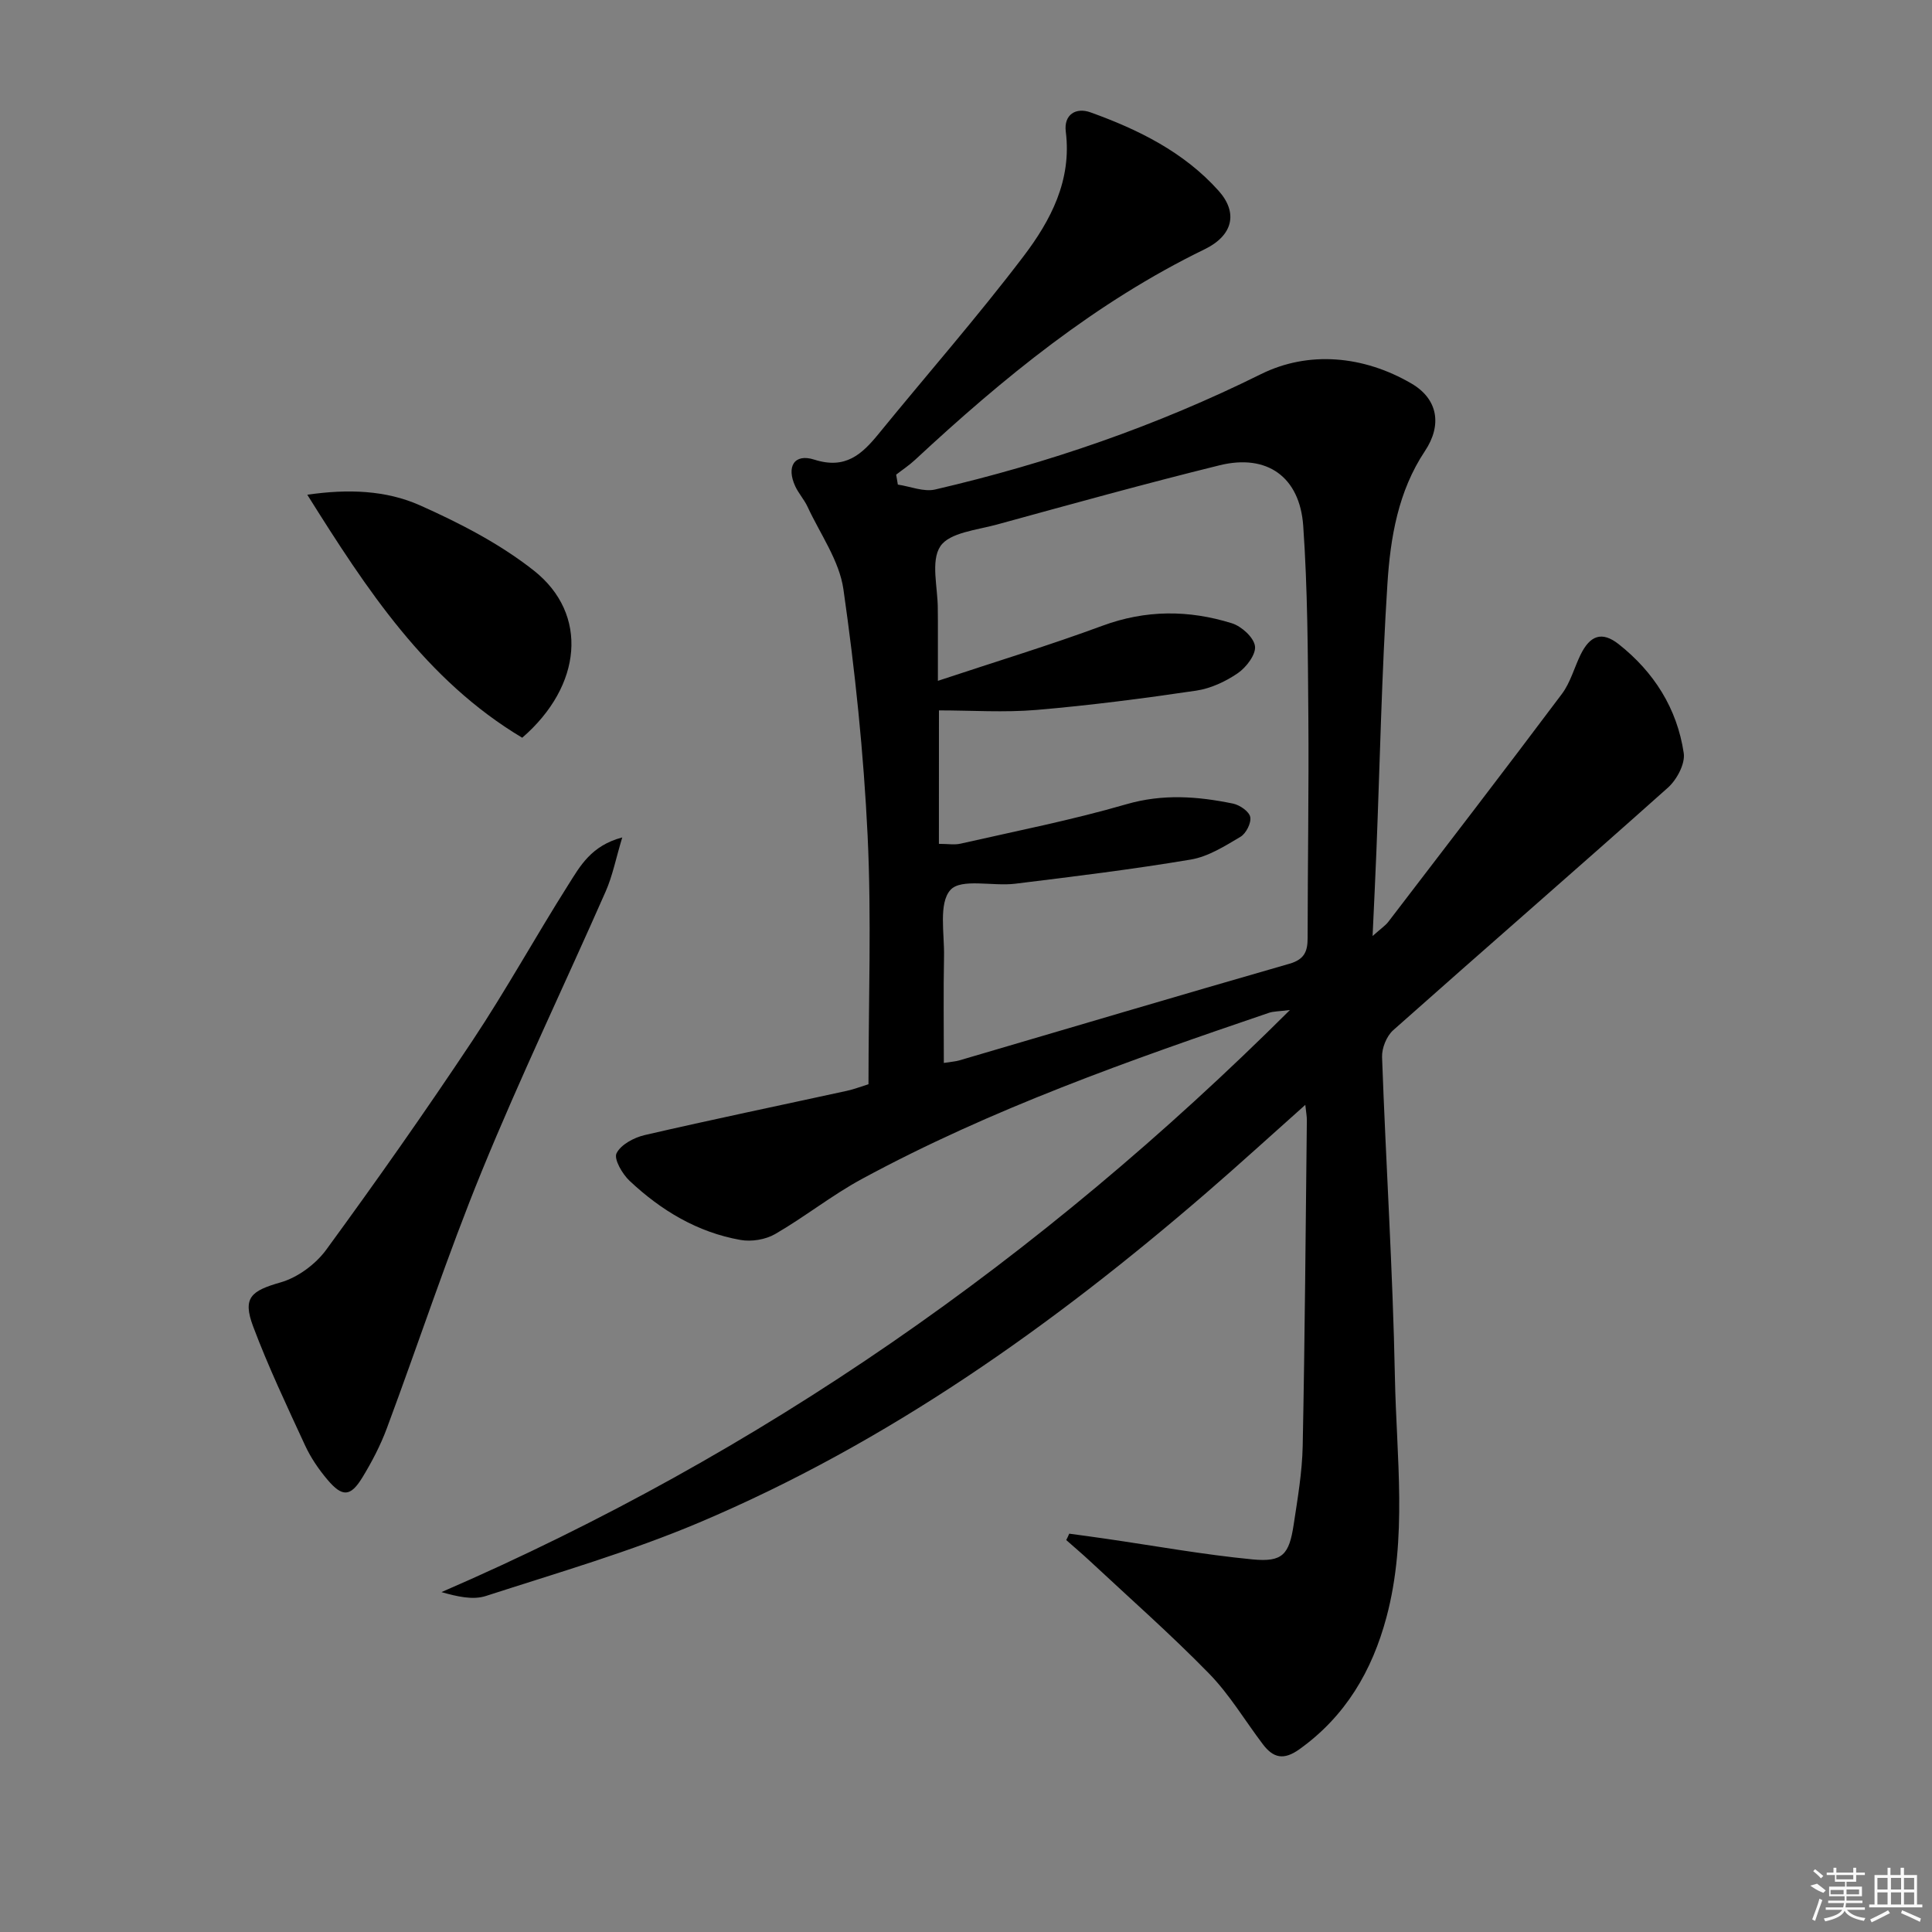 <svg enable-background="new 0 0 400 400" viewBox="0 0 400 400" xmlns="http://www.w3.org/2000/svg"><rect x="0" y="0" width="400" height="400" fill="#808080" stroke="none"/><path d="m221.37 317.53c2.51.34 5.02.67 7.52 1.04 10.15 1.47 20.27 3.31 30.47 4.29 6.18.59 7.54-1 8.48-7.19.82-5.41 1.76-10.86 1.87-16.31.45-22.47.61-44.94.86-67.41.01-.79-.15-1.58-.32-3.2-7.19 6.4-13.75 12.4-20.47 18.2-31.89 27.54-66.02 51.77-105.01 68.27-14.31 6.05-29.35 10.41-44.17 15.21-2.71.88-5.94.12-9.2-.8 66.13-28.64 123.88-68.93 175.67-120.52-2.38.3-3.42.27-4.34.58-28.78 9.79-57.47 19.88-84.3 34.41-6.22 3.37-11.82 7.86-17.95 11.4-1.99 1.15-4.88 1.62-7.15 1.22-8.92-1.57-16.46-6.11-22.98-12.24-1.51-1.42-3.3-4.51-2.7-5.71.9-1.81 3.64-3.26 5.85-3.77 13.9-3.21 27.87-6.11 41.81-9.15 1.44-.31 2.83-.85 4.5-1.37 0-17.22.64-34.38-.18-51.48-.82-17.05-2.59-34.1-5.01-51-.85-5.92-4.79-11.4-7.41-17.05-.69-1.5-1.86-2.77-2.56-4.27-1.88-4.06-.22-6.85 3.94-5.52 6.46 2.07 9.86-1.09 13.36-5.39 9.98-12.24 20.41-24.14 29.96-36.71 5.62-7.4 10.02-15.72 8.75-25.8-.45-3.56 2.12-5.08 5.11-4 9.93 3.57 19.35 8.22 26.53 16.24 4.09 4.58 2.95 9.27-2.9 12.11-22.58 10.98-41.71 26.65-59.94 43.59-1.21 1.13-2.61 2.05-3.92 3.07.12.69.23 1.37.35 2.06 2.59.38 5.37 1.57 7.75 1.01 23.35-5.43 45.81-13.16 67.41-23.87 9.84-4.88 21.21-3.87 31.15 1.92 5.59 3.25 6.36 8.68 2.82 13.99-5.55 8.33-7.16 17.93-7.77 27.51-1.18 18.42-1.55 36.89-2.28 55.35-.21 5.43-.49 10.86-.79 17.55 1.76-1.57 2.64-2.14 3.25-2.93 12.03-15.7 24.08-31.38 35.95-47.2 1.75-2.34 2.54-5.38 3.84-8.07 1.98-4.07 4.45-4.94 7.9-2.23 7.32 5.77 12.11 13.34 13.48 22.56.33 2.22-1.44 5.52-3.28 7.16-18.86 16.84-37.97 33.41-56.87 50.21-1.37 1.22-2.37 3.7-2.31 5.55.79 22.1 2.23 44.18 2.66 66.28.32 16.57 2.64 33.3-1.75 49.72-2.97 11.09-8.46 20.48-18.03 27.33-3.26 2.33-5.41 1.79-7.55-1.03-3.72-4.9-6.9-10.31-11.17-14.67-7.87-8.06-16.35-15.53-24.6-23.23-1.61-1.5-3.3-2.93-4.95-4.39.24-.43.43-.88.62-1.32zm-26.98-142.82c1.86 0 3.23.25 4.49-.04 11.47-2.61 23.04-4.88 34.32-8.16 7.55-2.19 14.76-1.64 22.1-.13 1.38.29 3.32 1.62 3.55 2.77.24 1.23-.86 3.41-2.02 4.1-3.24 1.92-6.67 4.1-10.28 4.71-12.08 2.03-24.25 3.52-36.41 5.01-4.59.56-11.16-1.17-13.36 1.28-2.49 2.76-1.23 9.03-1.33 13.78-.14 7.23-.04 14.46-.04 22.04 1.63-.26 2.45-.3 3.22-.53 22.77-6.68 45.51-13.45 68.31-20 3.1-.89 3.79-2.52 3.79-5.33.01-15.32.27-30.64.15-45.96-.1-13.13-.15-26.28-1.06-39.36-.71-10.21-7.54-14.97-17.31-12.56-15.45 3.81-30.79 8.07-46.14 12.28-4.12 1.13-9.79 1.65-11.68 4.49-2.05 3.09-.51 8.55-.53 12.98 0 .83.02 1.67.02 2.5v12.38c12.13-4.03 23.21-7.39 34.05-11.4 9-3.33 17.9-3.3 26.81-.52 2 .62 4.54 2.92 4.79 4.73.24 1.72-1.8 4.4-3.55 5.6-2.53 1.74-5.61 3.17-8.62 3.62-10.97 1.62-21.99 3.05-33.03 3.99-6.69.57-13.47.1-20.23.1-.01 9.66-.01 18.45-.01 27.63z"/><path d="m128.83 173.38c-1.33 4.42-2.01 7.95-3.42 11.16-8.5 19.31-17.64 38.35-25.63 57.87-7.17 17.51-13.07 35.54-19.68 53.28-1.32 3.55-3.11 6.99-5.09 10.23-2.45 4-4.14 4.07-7.22.43-1.81-2.14-3.45-4.55-4.62-7.08-3.76-8.14-7.61-16.26-10.76-24.64-2.25-5.99-.41-7.38 5.7-9.13 3.53-1.01 7.23-3.75 9.43-6.75 10.39-14.22 20.54-28.64 30.29-43.31 6.99-10.52 13.1-21.62 19.86-32.3 2.4-3.79 4.69-8.06 11.14-9.76z"/><path d="m108.12 152.74c-19.95-11.92-32.18-30.67-44.5-50.31 8.43-1.23 16.3-.94 23.34 2.2 8.25 3.68 16.54 7.95 23.59 13.52 11.37 9 9.98 23.86-2.43 34.59z"/><g fill="#fafafa"><path d="m374.8 390.4 1.4-.4c.7.5 1.3 1 1.8 1.4l-.5.5c-1.5-.6-2.1-1.1-2.7-1.5zm1 7.3-.6-.3c.5-1.4 1.1-2.8 1.5-4.3.2.1.4.2.6.3-.5 1.3-1 2.8-1.5 4.3zm-.4-10.3.4-.4c.4.3 1 .8 1.7 1.4l-.5.5c-.4-.5-1-1-1.6-1.5zm2.5.3h1.7v-1h.6v1h3.5v-1h.6v1h1.8v.5h-1.8v1.4h-2v1h3.2v2h-3.2v.9h3.3v.5h-3.4c0 .3-.1.6-.1.9h4v.5h-3.7c.7.9 1.9 1.5 3.8 1.7-.1.2-.2.4-.3.6-2.1-.4-3.5-1.1-4-2.1-.4 1-1.8 1.7-4 2.2-.1-.2-.2-.4-.3-.6 2.1-.4 3.4-1 3.8-1.8h-3.4v-.5h3.6c.1-.3.1-.6.2-.9h-3.3v-.5h3.4c0-.3 0-.6 0-.9h-3.2v-2h3.3v-1h-2.1v-1.4h-1.7v-.5zm1.1 3.5v1h2.7c0-.3 0-.4 0-.4 0-.1 0-.2 0-.2 0-.1 0-.2 0-.3h-2.7zm1.2-3v.9h3.5v-.9zm4.7 3h-2.6v.6.4h2.6z"/><path d="m393.6 386.7h.6v1.5h2.7v6.1h1.1v.6h-11v-.6h1.1v-6.1h2.7v-1.5h.6v1.5h2.1v-1.5zm-2.7 8.8.4.6c-1.2.6-2.5 1.3-3.8 1.9-.1-.2-.2-.4-.3-.6 1.2-.6 2.5-1.2 3.7-1.9zm-2.2-6.7v2.4h2.1v-2.4zm0 3v2.5h2.1v-2.5zm2.8-3v2.4h2.1v-2.4zm0 3v2.5h2.1v-2.5zm6 6.1c-1.4-.7-2.7-1.3-3.9-1.8l.2-.6c1.5.6 2.7 1.2 3.9 1.7zm-1.2-9.1h-2.1v2.4h2.1zm-2.1 3v2.5h2.1v-2.5z"/></g></svg>